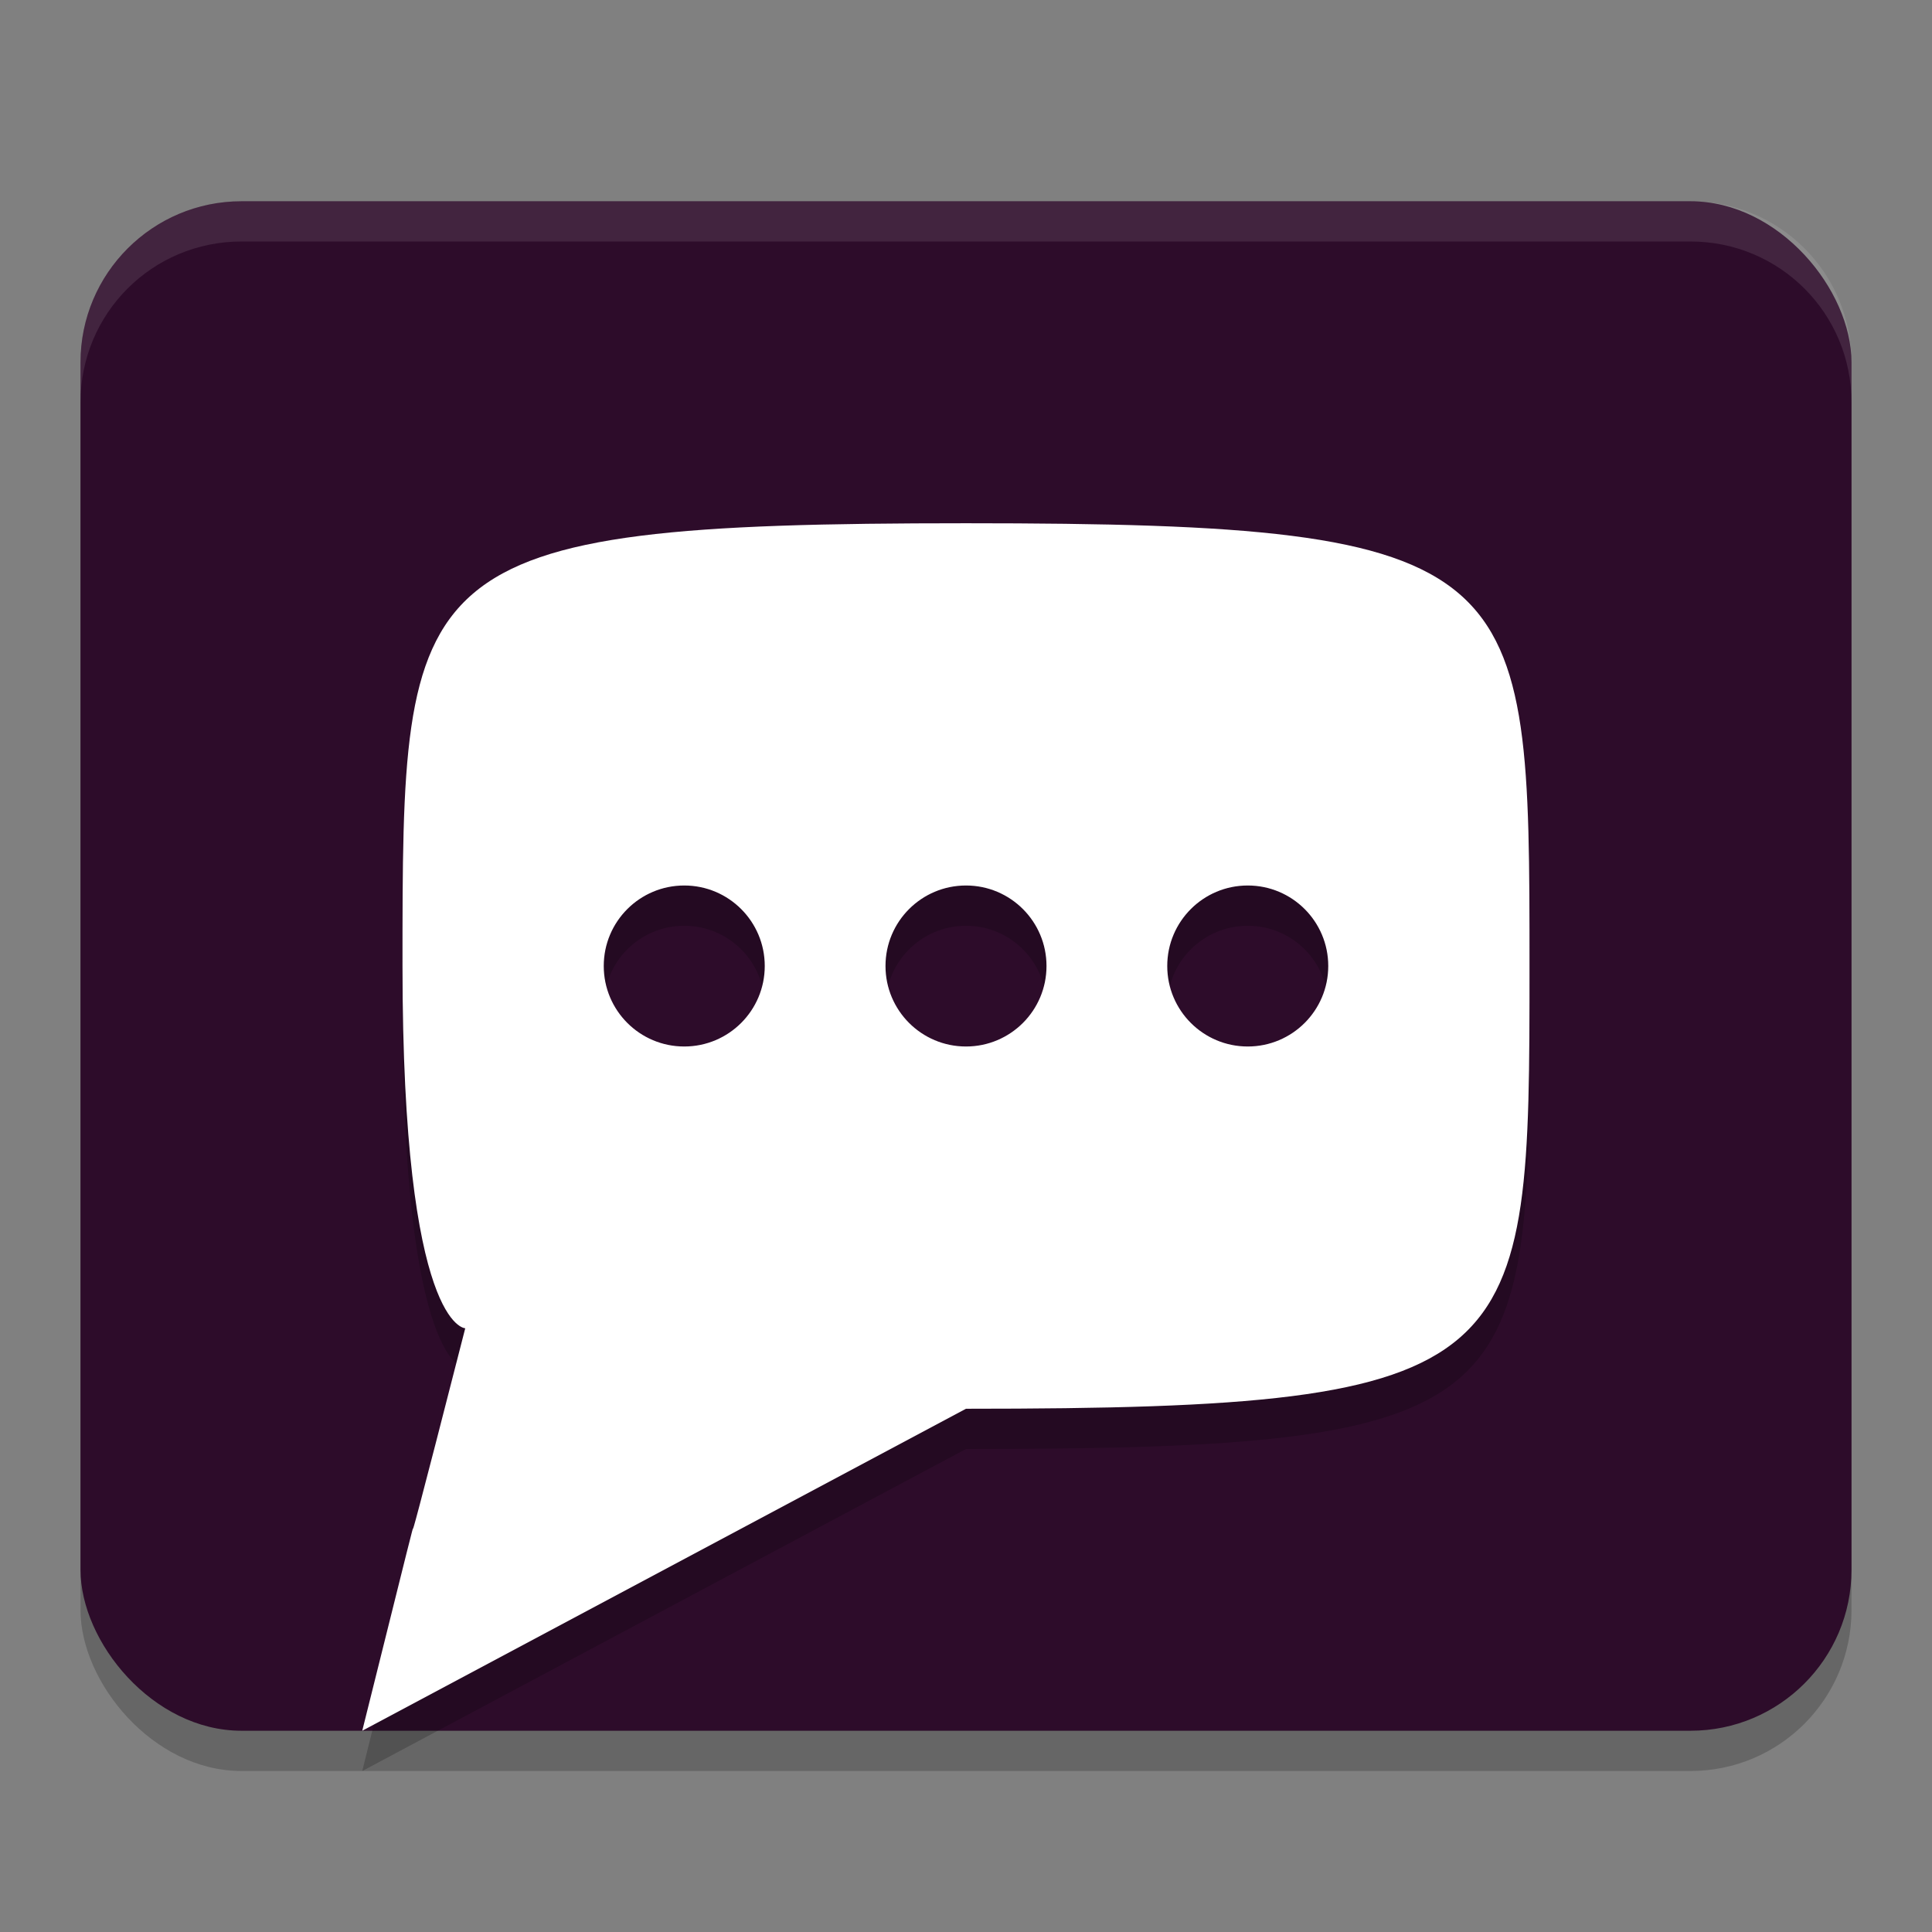 <svg xmlns="http://www.w3.org/2000/svg" width="48" height="48" version="1.1">
 <rect width="100%" height="100%" fill="#808080" stroke="none"/>
 <rect style="opacity:0.2" width="44" height="38" x="2" y="6" rx="4" ry="4"/>
 <rect style="fill:#2d0c2a" width="44" height="38" x="2" y="5" rx="4" ry="4"/>
 <path style="opacity:0.2;fill-rule:evenodd" d="m 24,14 c -14,0 -14,1 -14,11 0,9 1.559,9 1.559,9 C 9.001,44 11.505,33.947 9,44 L 24,36 C 38,36 38,35 38,25 38,15 38,14 24,14 Z m -7,9 c 1.105,0 2,0.895 2,2 0,1.105 -0.895,2 -2,2 -1.105,0 -2,-0.895 -2,-2 0,-1.105 0.895,-2 2,-2 z m 7,0 c 1.105,0 2,0.895 2,2 0,1.105 -0.895,2 -2,2 -1.105,0 -2,-0.895 -2,-2 0,-1.105 0.895,-2 2,-2 z m 7,0 c 1.105,0 2,0.895 2,2 0,1.105 -0.895,2 -2,2 -1.105,0 -2,-0.895 -2,-2 0,-1.105 0.895,-2 2,-2 z"/>
 <path style="fill:#ffffff;fill-rule:evenodd" d="m 24,13 c -14,0 -14,1 -14,11 0,9 1.559,9 1.559,9 C 9.001,43 11.505,32.947 9,43 L 24,35 C 38,35 38,34 38,24 38,14 38,13 24,13 Z m -7,9 c 1.105,0 2,0.895 2,2 0,1.105 -0.895,2 -2,2 -1.105,0 -2,-0.895 -2,-2 0,-1.105 0.895,-2 2,-2 z m 7,0 c 1.105,0 2,0.895 2,2 0,1.105 -0.895,2 -2,2 -1.105,0 -2,-0.895 -2,-2 0,-1.105 0.895,-2 2,-2 z m 7,0 c 1.105,0 2,0.895 2,2 0,1.105 -0.895,2 -2,2 -1.105,0 -2,-0.895 -2,-2 0,-1.105 0.895,-2 2,-2 z"/>
 <path style="opacity:0.1;fill:#ffffff" d="M 6,5 C 3.784,5 2,6.784 2,9 v 1 C 2,7.784 3.784,6 6,6 h 36 c 2.216,0 4,1.784 4,4 V 9 C 46,6.784 44.216,5 42,5 Z"/>
</svg>
